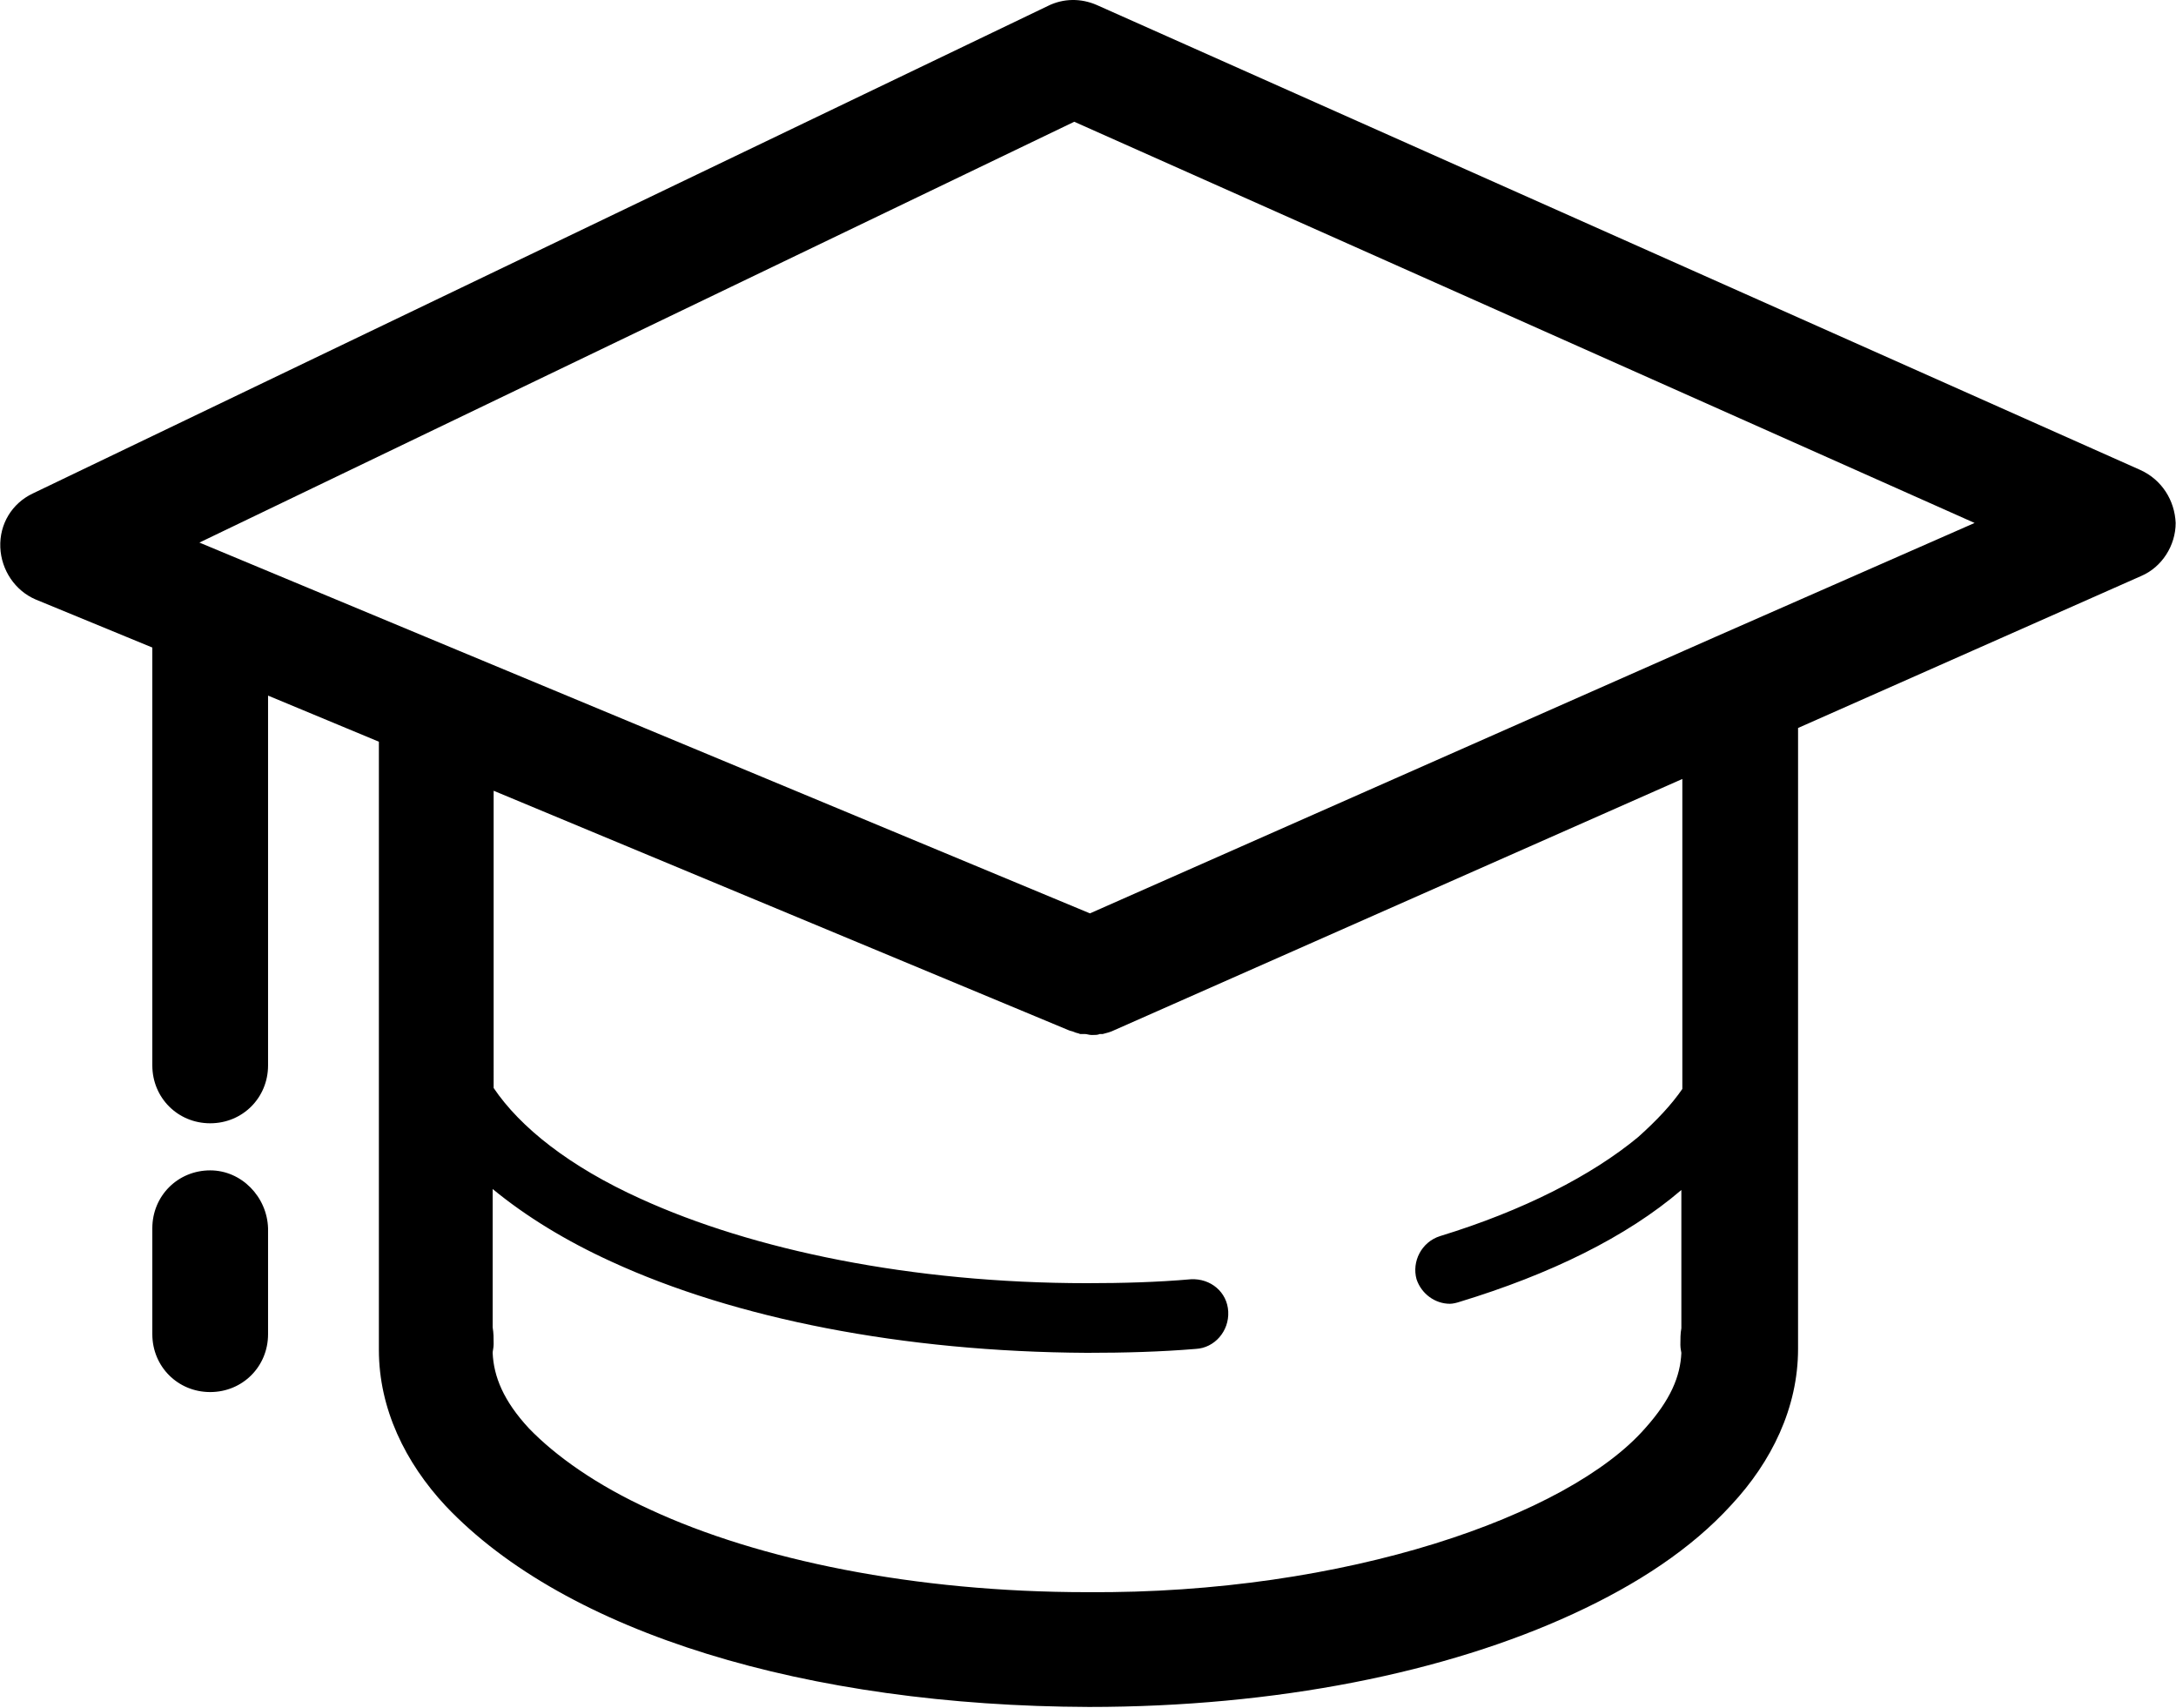 <?xml version="1.0" standalone="no"?><!DOCTYPE svg PUBLIC "-//W3C//DTD SVG 1.1//EN" "http://www.w3.org/Graphics/SVG/1.1/DTD/svg11.dtd"><svg t="1589787024282" class="icon" viewBox="0 0 1305 1024" version="1.1" xmlns="http://www.w3.org/2000/svg" p-id="20539" xmlns:xlink="http://www.w3.org/1999/xlink" width="254.883" height="200"><defs><style type="text/css"></style></defs><path d="M126.057 701.787c-19.41 0-34.703 15.293-34.703 34.703L91.354 800.016c0 19.41 15.293 34.703 34.703 34.703 19.41 0 34.703-15.293 34.703-34.703l0-63.525C160.173 717.669 144.879 701.787 126.057 701.787zM1283.623 281.817 657.785 3.013c-9.411-4.117-19.999-4.117-29.41 0.588L19.594 295.933c-12.352 5.882-19.999 18.234-19.41 32.351 0.588 13.528 8.823 25.881 21.175 31.174L91.354 388.28c0 0.588 0 1.176 0 1.176l0 249.394c0 19.41 15.293 34.703 34.703 34.703 19.41 0 34.703-15.293 34.703-34.703l0-221.749 66.466 27.645 0 358.21c0 1.176 0 2.353 0 2.941 0 1.176 0 1.765 0 3.529 0 35.292 15.881 67.642 39.997 93.523 72.348 76.465 217.044 119.992 385.855 120.58 112.345 0 214.103-20.587 290.568-55.878 38.233-17.646 70.583-38.821 94.699-65.29 24.116-25.881 39.997-58.231 39.997-93.523 0-1.176 0-2.353 0-3.529 0-1.176 0-1.765 0-2.941L1078.344 436.512l205.868-91.17c12.352-5.294 20.587-18.234 20.587-31.762C1304.21 300.051 1296.564 287.699 1283.623 281.817zM986.585 856.482c-45.879 52.349-179.399 99.405-334.682 98.228-103.522 0-197.045-19.41-261.746-49.408-32.351-14.705-57.055-32.351-72.936-48.82-15.293-16.469-21.175-31.174-21.763-45.291 0-1.176 0.588-2.941 0.588-5.294 0-3.529 0-6.47-0.588-9.999l0-82.935c19.999 16.469 44.115 31.174 71.171 43.526 74.112 34.115 174.694 54.114 285.274 54.702 22.351 0 44.115-0.588 65.29-2.353 11.176-0.588 19.999-10.587 19.41-22.351-0.588-11.764-10.587-19.999-22.351-19.41-19.999 1.765-41.174 2.353-62.349 2.353-105.287 0-200.574-19.999-267.628-50.585-42.938-19.41-72.348-42.938-88.229-66.466L296.045 474.156l344.682 143.519c1.176 0.588 2.353 0.588 3.529 1.176 1.176 0.588 2.353 0.588 3.529 1.176 1.176 0 1.765 0 2.941 0 1.176 0 2.353 0.588 4.117 0.588 0 0 0 0 0 0 1.765 0 3.529 0 4.706-0.588 0.588 0 1.176 0 1.765 0 2.353-0.588 4.706-1.176 7.058-2.353l340.564-150.578 0 185.869c-6.47 9.411-15.293 18.822-26.469 28.822-27.645 22.94-68.819 44.115-118.815 59.408-11.176 3.529-17.058 15.293-14.117 25.881 2.941 8.823 11.176 14.705 19.999 14.705 1.765 0 4.117-0.588 5.882-1.176 54.114-16.469 99.993-38.821 132.932-67.054l0 82.935c-0.588 2.941-0.588 6.47-0.588 9.999 0 2.353 0.588 4.117 0.588 4.706C1007.76 825.308 1001.878 839.425 986.585 856.482zM1028.935 381.81C1028.935 381.81 1028.935 381.81 1028.935 381.81l-375.268 165.871L274.87 390.044c0 0 0 0 0 0l-155.283-64.701 524.669-252.335 539.962 240.571L1028.935 381.81z" p-id="20540"></path></svg>